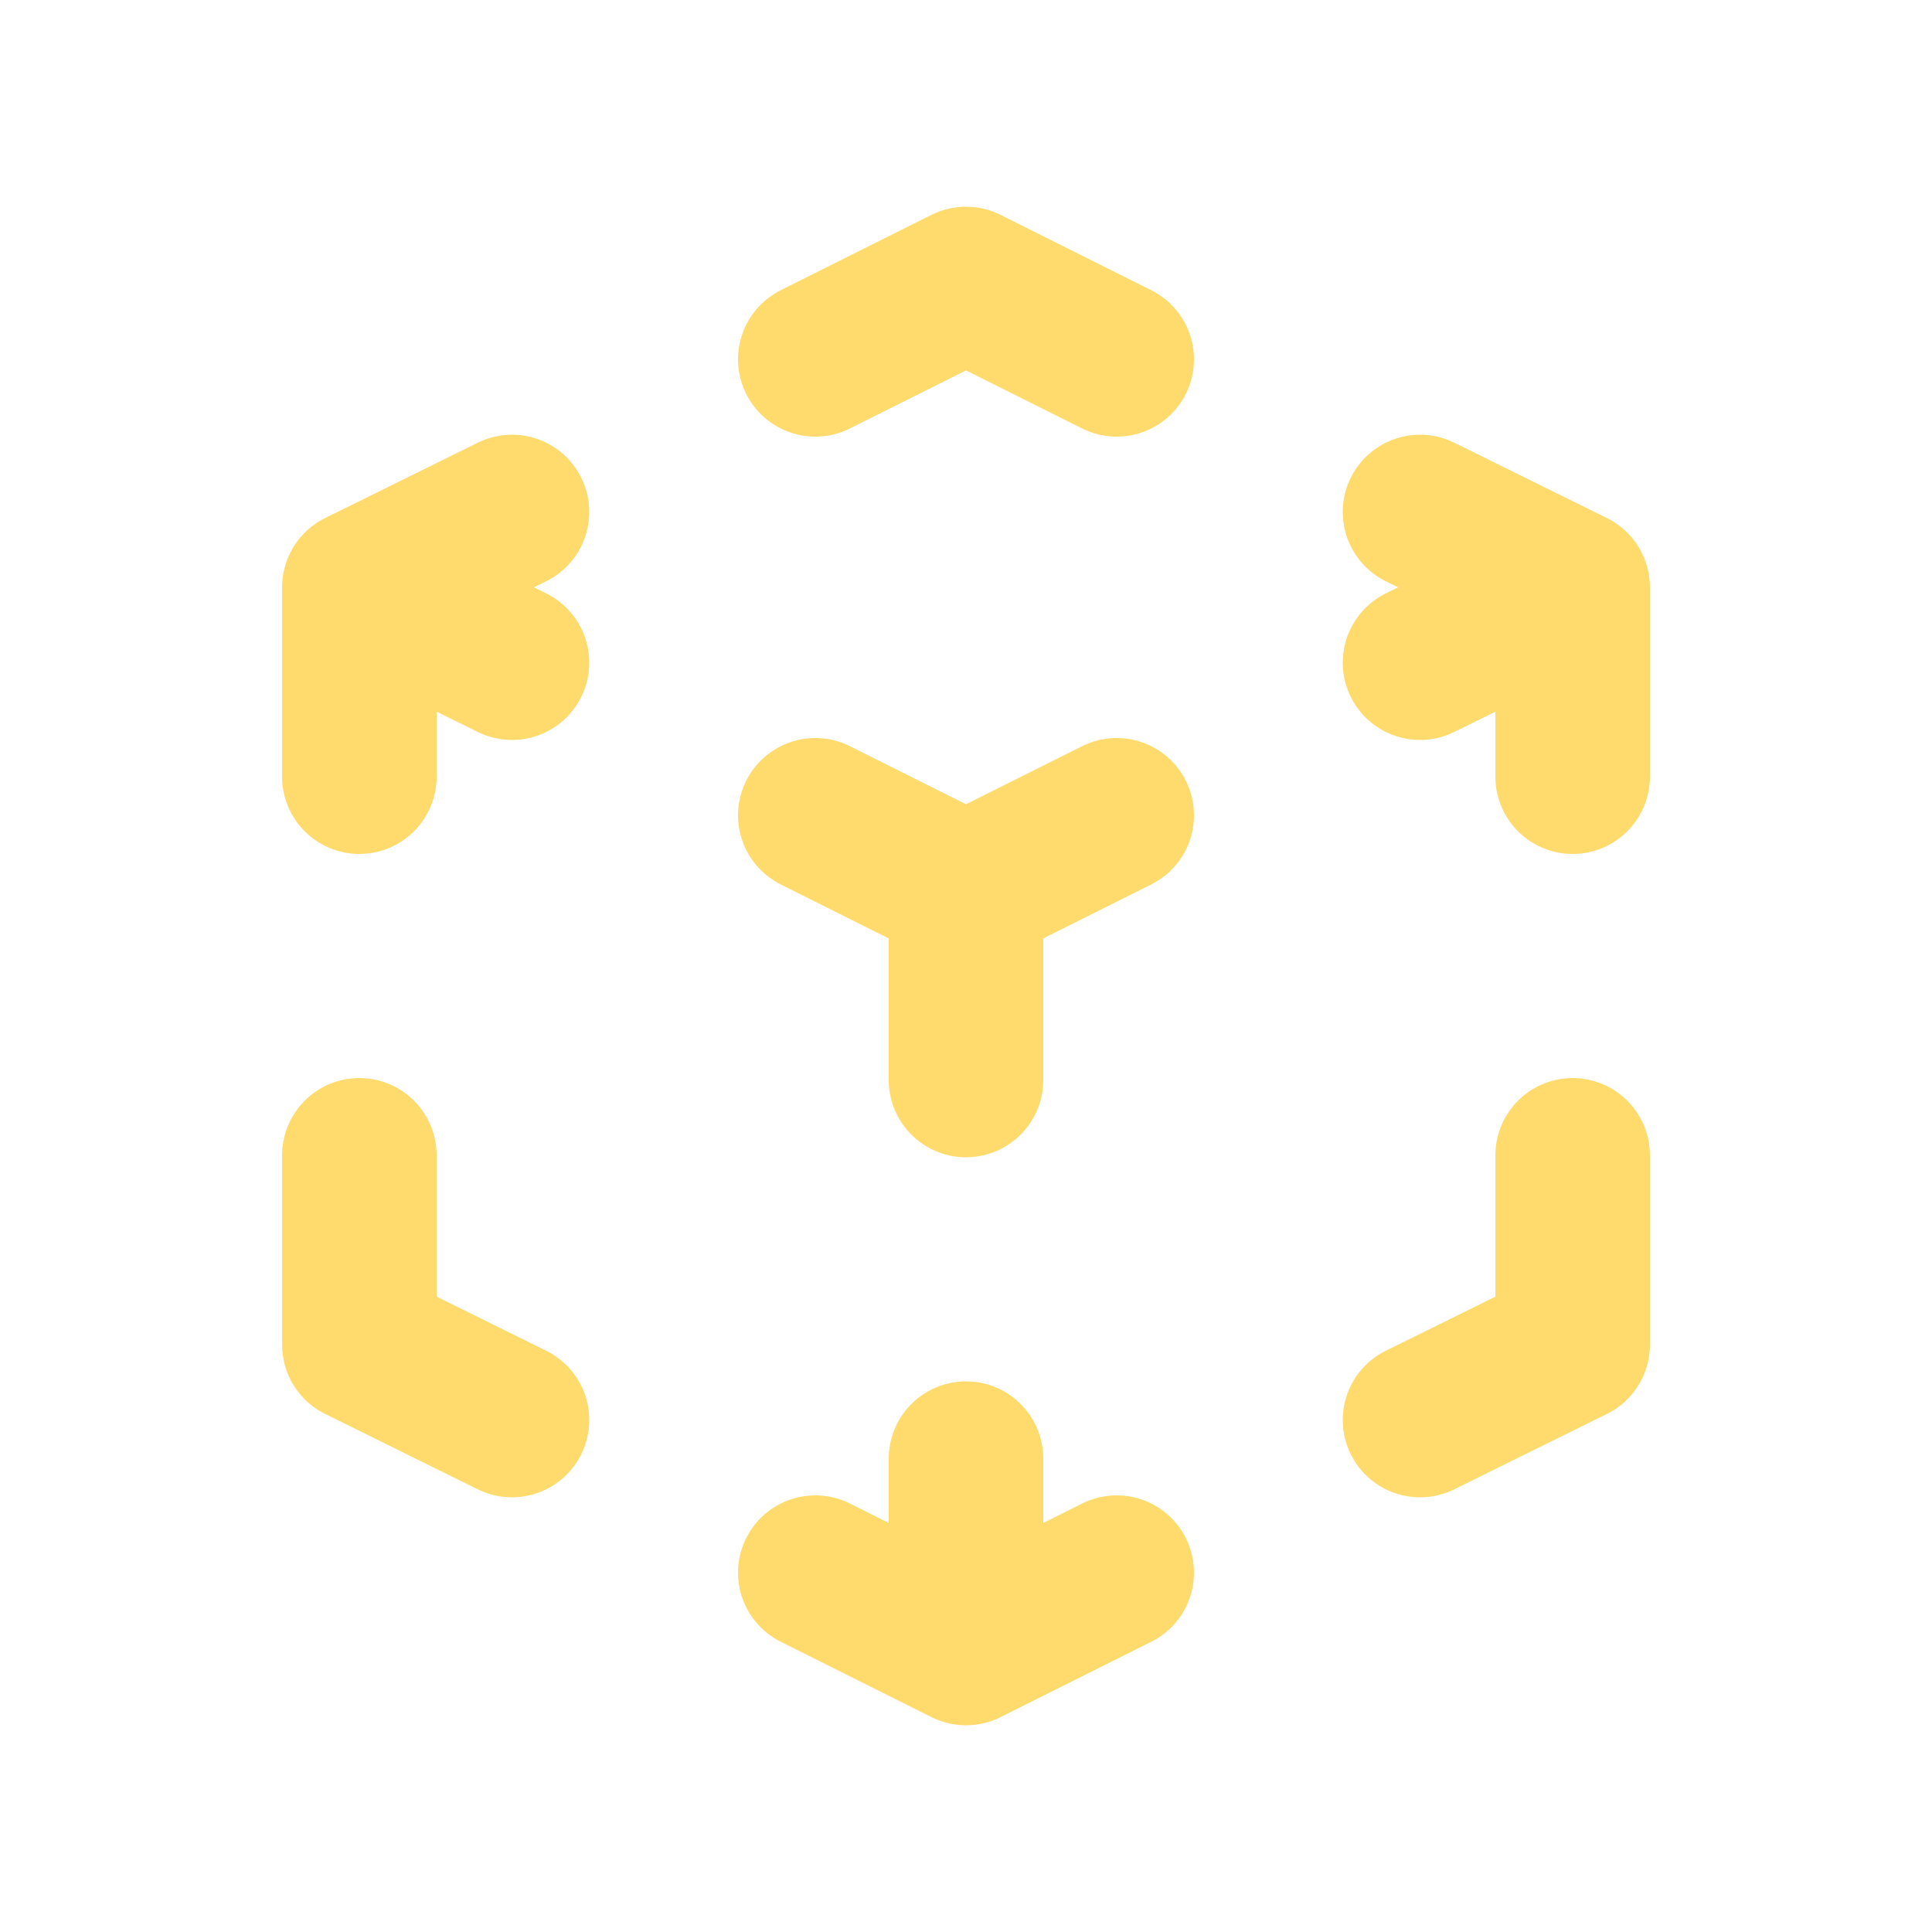 
<svg xmlns="http://www.w3.org/2000/svg"
     class="svg-snoweb svg-theme-light"
     x="0"
     y="0"
     width="100%"
     height="100%"
     viewBox="0 0 100 100"
     preserveAspectRatio="xMidYMid meet"
>
<defs>
    <style>
        
            
            
            
        

        .svg-fill-primary {
            fill: #FFDB6E;
        }

        .svg-fill-secondary {
            fill: #FFDB6E;
        }

        .svg-fill-tertiary {
            fill: #FFDB6E;
        }

        .svg-stroke-primary {
            stroke: #FFDB6E;
        }

        .svg-stroke-secondary {
            stroke: #FFDB6E;
        }

        .svg-stroke-tertiary {
            stroke: #FFDB6E;
        }
    </style>
</defs>
    <path d="M57.8,42.2,50,46.1m0,0-7.8-3.9M50,46.1v9.8M81.4,30.4l-7.9,3.9m7.9-3.9-7.9-3.9m7.9,3.9v9.8M57.8,18.6,50,14.7l-7.8,3.9M18.6,30.4l7.9-3.9m-7.9,3.9,7.9,3.9m-7.9-3.9v9.8M50,85.3l-7.8-3.9M50,85.3l7.8-3.9M50,85.3V75.5m-23.5-2-7.9-3.9V59.8M73.5,73.5l7.9-3.9V59.8"
      fill="none" class="svg-stroke-primary" stroke-linecap="round" stroke-linejoin="round" stroke-width="8"/>

</svg>
